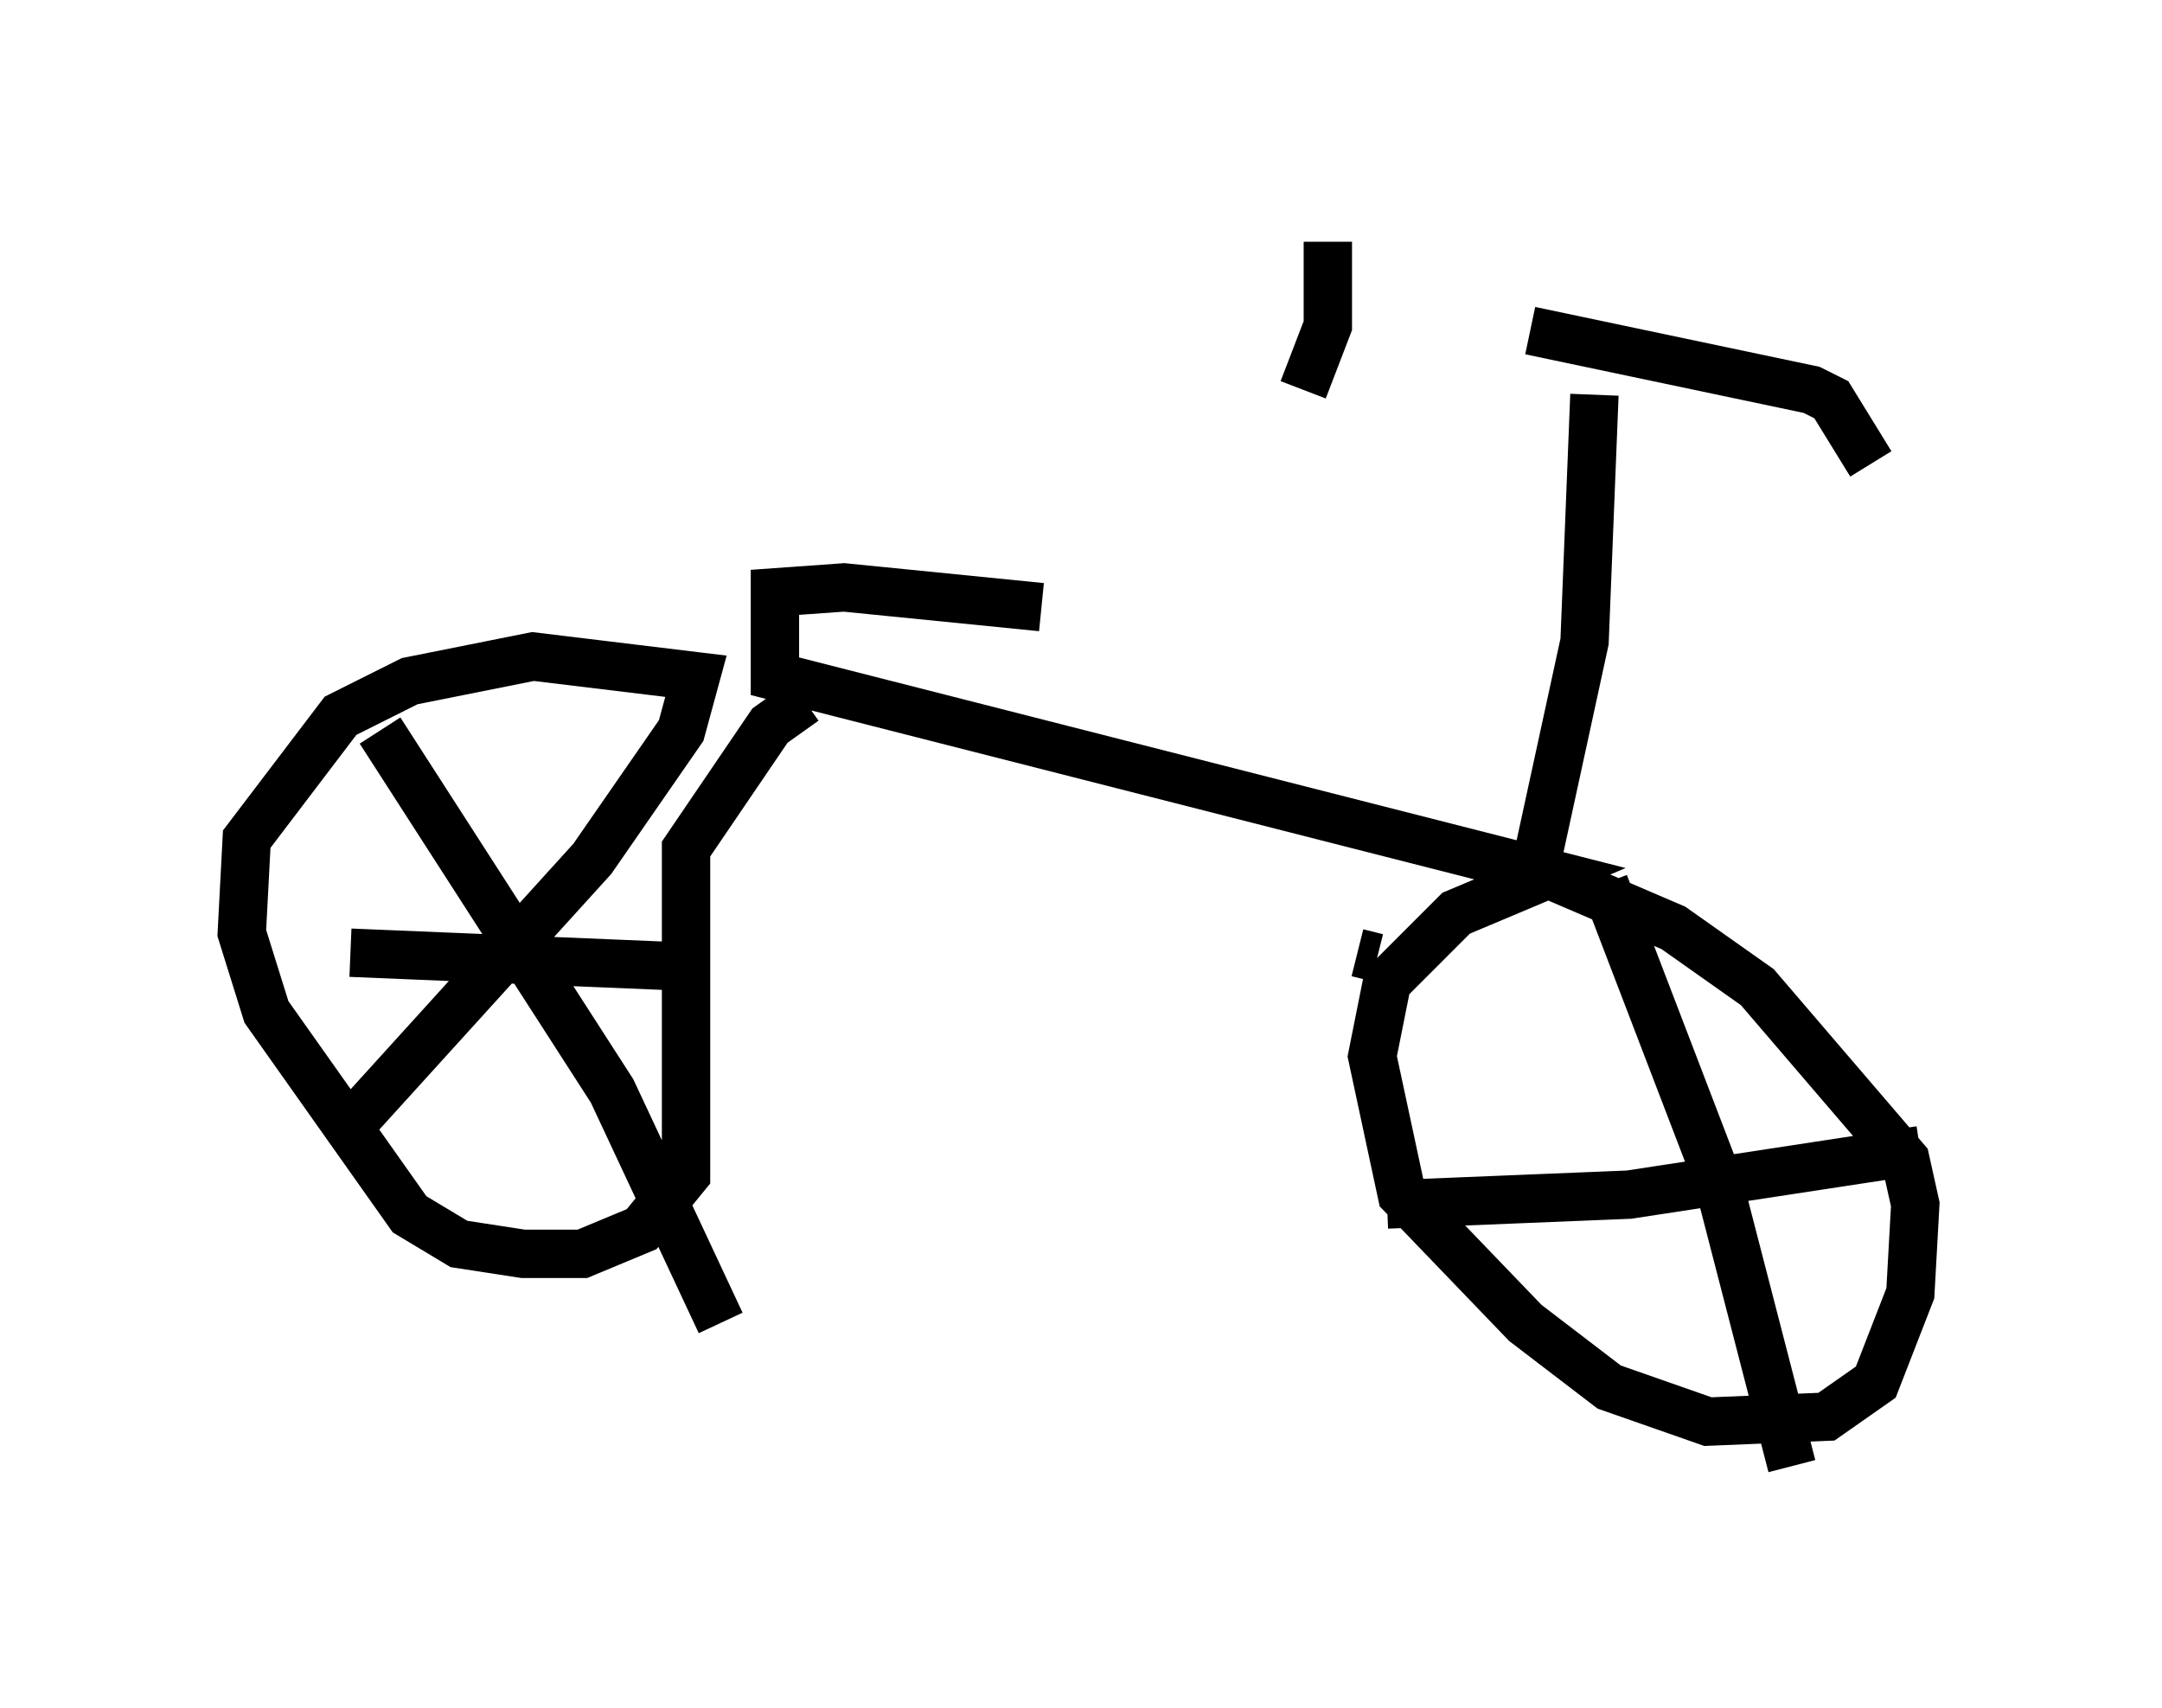 <?xml version="1.0" encoding="utf-8" ?>
<svg baseProfile="full" height="35.317" version="1.1" width="44.709" xmlns="http://www.w3.org/2000/svg" xmlns:ev="http://www.w3.org/2001/xml-events" xmlns:xlink="http://www.w3.org/1999/xlink"><defs /><rect fill="white" height="35.317" width="44.709" x="0" y="0" /><path d="M27.254, 5.102 m4.39, 1.735 l5.819, 1.225 0.408, 0.204 l0.817, 1.327 m-11.229, -4.594 l0.0, 1.735 -0.51, 1.327 m6.023, 0.102 l-0.204, 5.104 -1.021, 4.696 l2.858, 1.225 1.735, 1.225 l3.063, 3.573 0.204, 0.919 l-0.102, 1.838 -0.715, 1.838 l-1.021, 0.715 -2.45, 0.102 l-2.042, -0.715 -1.735, -1.327 l-2.552, -2.654 -0.613, -2.858 l0.306, -1.531 1.429, -1.429 l1.94, -0.817 -16.027, -4.083 l0.0, -1.735 1.429, -0.102 l4.083, 0.408 m-4.9, 1.94 l-0.715, 0.51 -1.735, 2.552 l0.0, 6.738 -0.919, 1.123 l-1.225, 0.51 -1.225, 0.0 l-1.327, -0.204 -1.021, -0.613 l-2.96, -4.185 -0.51, -1.633 l0.102, -1.94 1.94, -2.552 l1.429, -0.715 2.552, -0.51 l3.369, 0.408 -0.306, 1.123 l-1.838, 2.654 -5.002, 5.513 m0.613, -8.167 l4.798, 7.452 2.246, 4.798 m-0.306, -7.35 l-7.35, -0.306 m25.929, -1.429 l2.348, 6.125 1.531, 5.921 m2.654, -6.533 l-6.023, 0.919 -5.002, 0.204 m-0.613, -5.206 l0.408, 0.102 " fill="none" stroke="black" stroke-width="1" /></svg>
